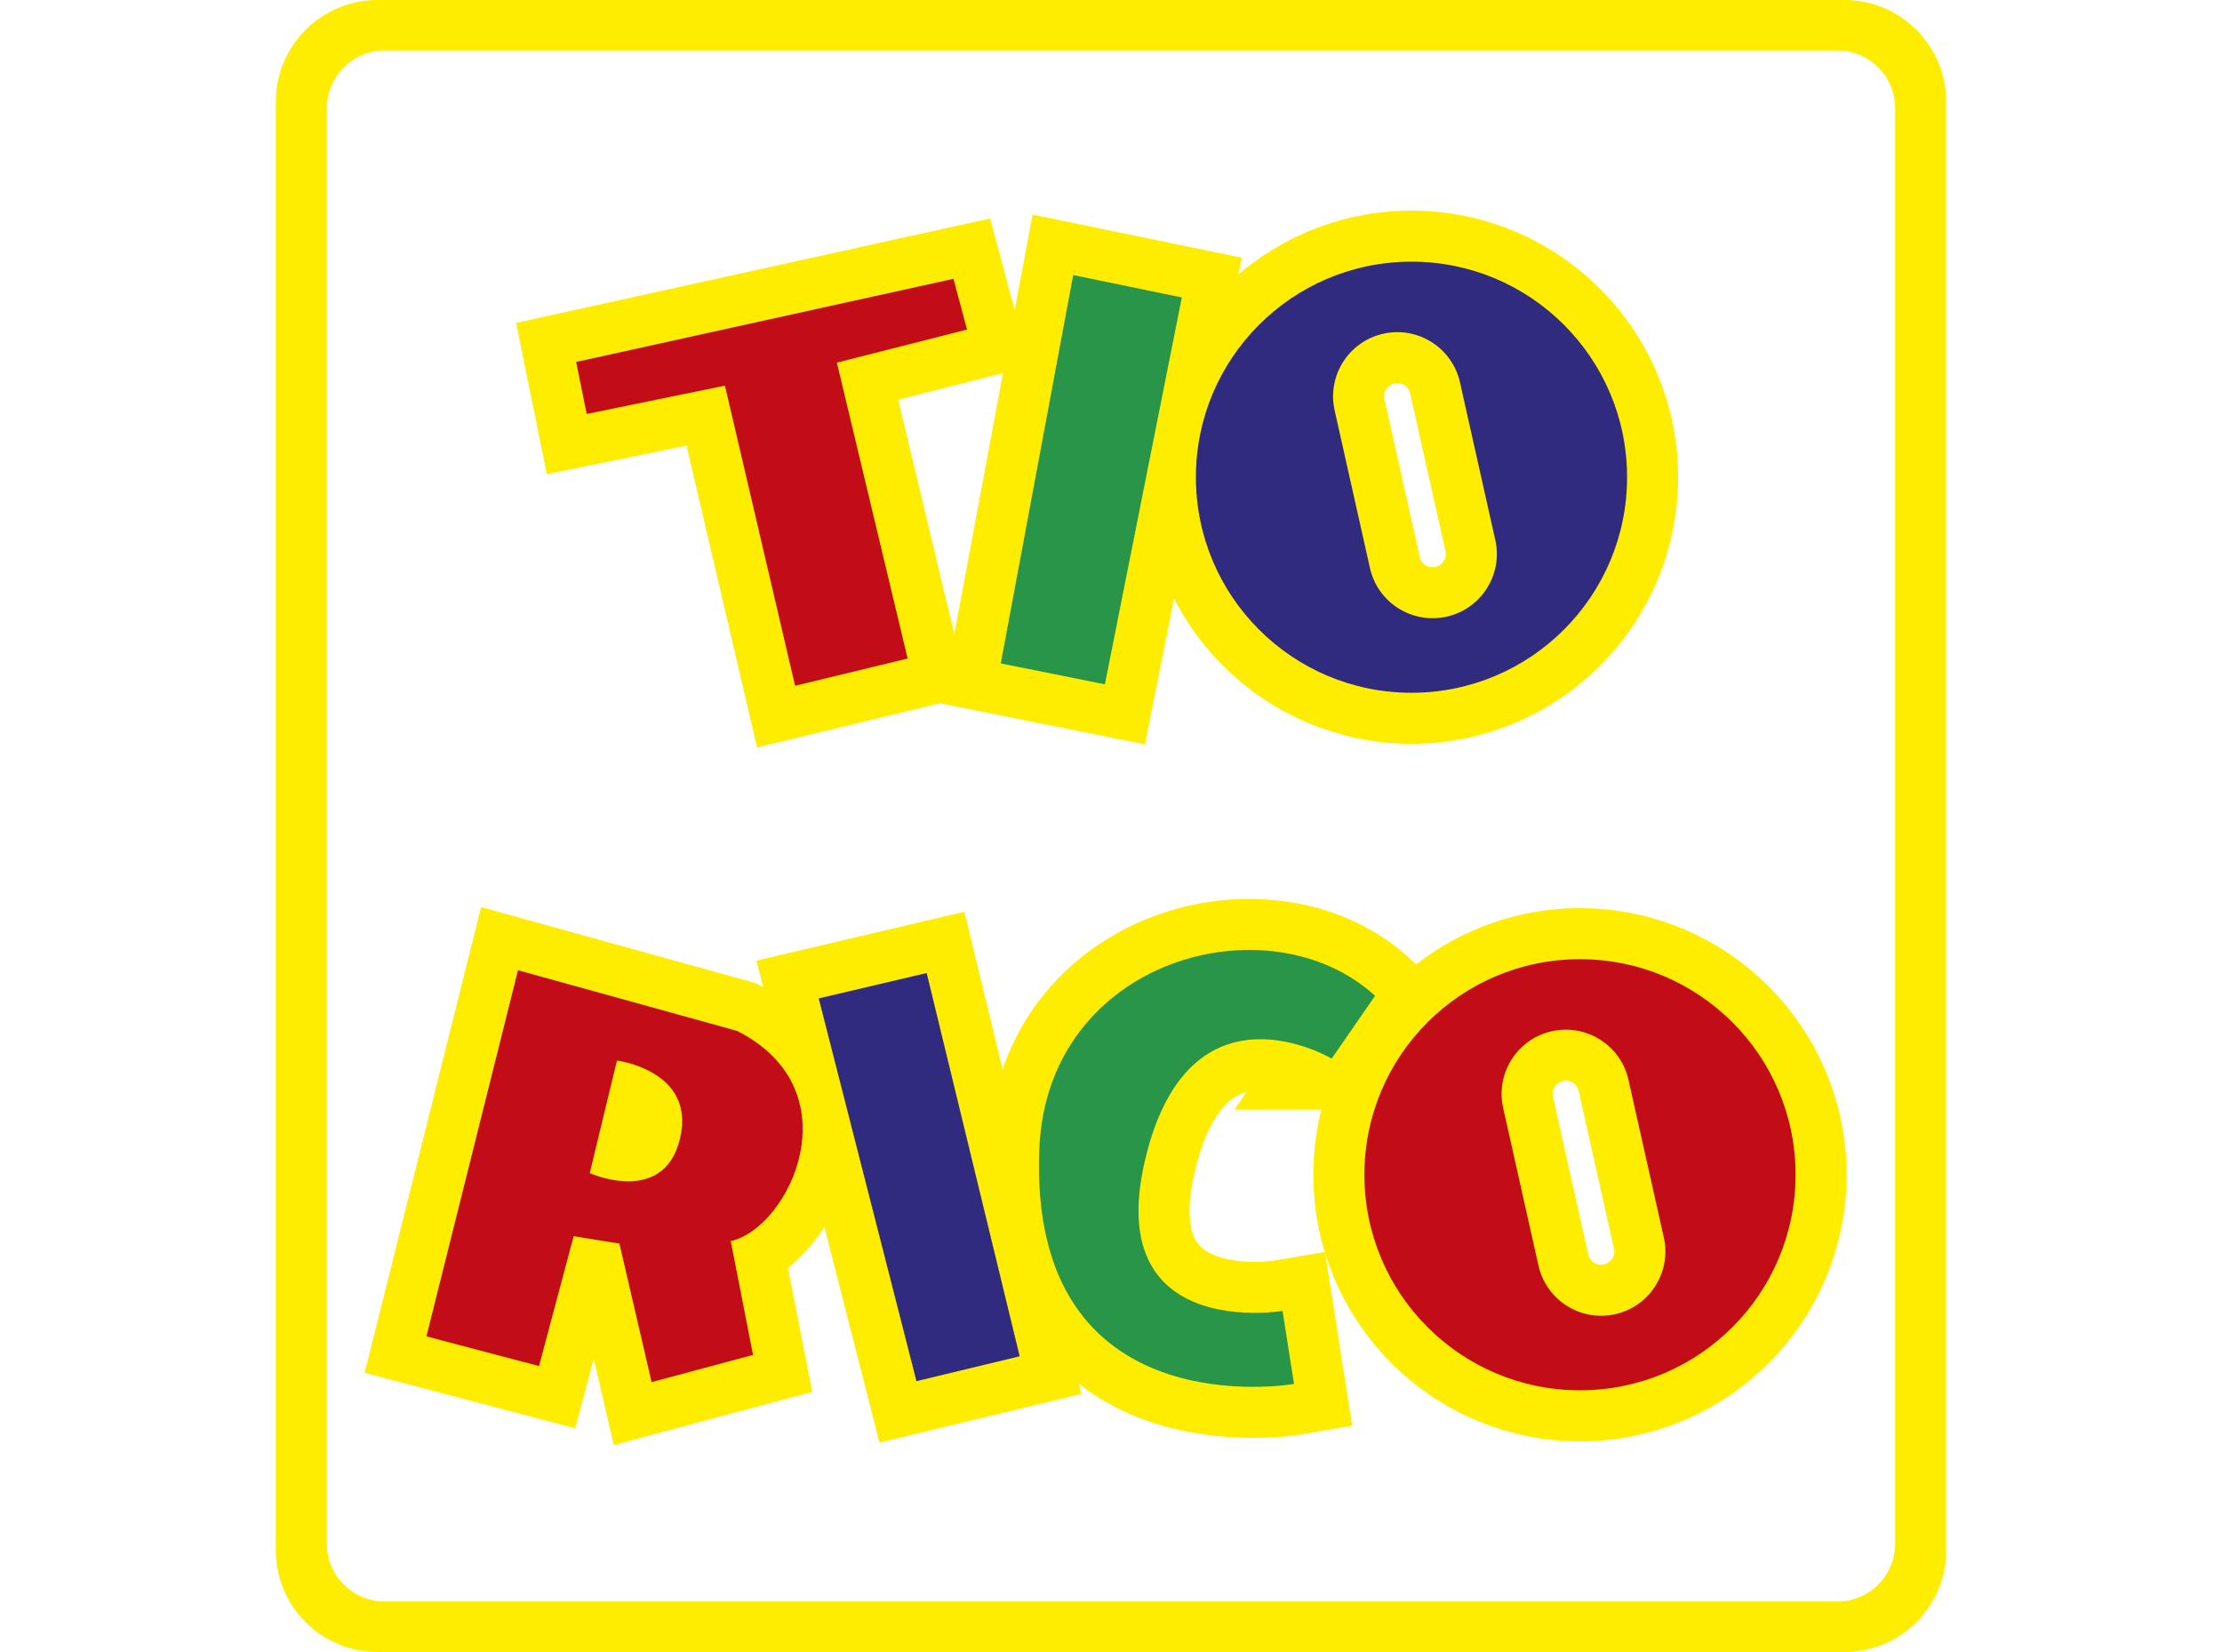 <svg height="1859" viewBox="26.62 152.87 542.04 536.16" width="2500" xmlns="http://www.w3.org/2000/svg"><path d="m535.63 152.87h-475.98c-18.24 0-33.03 14.79-33.03 33.03v470.1c0 18.24 14.79 33.03 33.03 33.03h475.98c18.24 0 33.03-14.79 33.03-33.03v-470.1c0-18.24-14.79-33.03-33.03-33.03zm16.47 501.01c0 10.36-8.4 18.77-18.77 18.77h-471.38c-10.36 0-18.77-8.4-18.77-18.77v-465.87c0-10.36 8.4-18.77 18.77-18.77h471.38c10.36 0 18.77 8.4 18.77 18.77z" fill="#ffed00"/><g fill="none" stroke="#ffed00" stroke-miterlimit="10" stroke-width="33.118"><path d="m124.08 270.34 122.43-26.98 4.41 16.46-42.24 10.74 22.97 96.04-36.53 8.83-22.76-97.4-44.86 9.19zm171.58 104.62 24.96-125.55-35.25-7.27-23.5 126.05z"/><circle cx="395.15" cy="307.75" r="69.96"/><path d="m406.56 353.01c-11.23 2.52-22.37-4.55-24.89-15.78l-11.46-51.16c-2.52-11.23 4.55-22.37 15.78-24.89s22.37 4.55 24.89 15.78l11.46 51.16c2.52 11.23-4.55 22.37-15.78 24.89z"/><circle cx="449.82" cy="534.14" r="69.96"/><path d="m461.24 579.39c-11.23 2.52-22.37-4.55-24.89-15.78l-11.46-51.16c-2.52-11.23 4.55-22.37 15.78-24.89s22.37 4.55 24.89 15.78l11.46 51.16c2.51 11.23-4.55 22.37-15.78 24.89zm-193.23 13.67-30.18-124.4-35.04 8.24 31.72 124.23zm-162.81-125.3 71.05 19.67c38.14 19.27 17.26 63.83-2.01 68.24l7.23 36.93-32.92 8.83-10.44-44.96-14.85-2.41-11.24 42.15-36.53-9.63z"/><path d="m137.32 497.07-8.83 36.53s24.09 10.84 29.3-11.24c5.22-22.08-20.47-25.29-20.47-25.29zm231.93-.63 14.08-20.38c-34.46-31.49-106.42-12.13-108.95 49.65-3.74 91.46 82.64 76.33 82.64 76.33l-3.71-23.71s-58.91 10-44.46-49.65 60.4-32.24 60.4-32.24z"/></g><path d="m124.08 270.34 122.43-26.98 4.41 16.46-42.24 10.74 22.97 96.04-36.53 8.83-22.76-97.4-44.86 9.19zm325.74 193.83c-38.64 0-69.96 31.32-69.96 69.96s31.32 69.96 69.96 69.96 69.96-31.32 69.96-69.96c0-38.63-31.32-69.96-69.96-69.96zm11.42 115.22c-11.23 2.52-22.37-4.55-24.89-15.78l-11.46-51.16c-2.51-11.23 4.55-22.37 15.78-24.89s22.37 4.55 24.89 15.78l11.46 51.16c2.51 11.23-4.55 22.37-15.78 24.89zm-284.98-91.96-71.05-19.67-29.71 118.83 36.53 9.63 11.24-42.15 14.85 2.41 10.44 44.96 32.92-8.83-7.23-36.93c19.27-4.42 40.14-48.98 2.01-68.25zm-18.47 34.93c-5.22 22.08-29.3 11.24-29.3 11.24l8.83-36.53s25.69 3.21 20.47 25.29z" fill="#c20d19"/><path d="m395.15 237.79c-38.64 0-69.96 31.32-69.96 69.96s31.32 69.96 69.96 69.96 69.96-31.32 69.96-69.96c0-38.63-31.32-69.96-69.96-69.96zm11.41 115.22c-11.23 2.51-22.37-4.55-24.89-15.78l-11.46-51.16c-2.52-11.23 4.55-22.37 15.78-24.89 11.23-2.51 22.37 4.55 24.89 15.78l11.46 51.16c2.52 11.23-4.55 22.37-15.78 24.89zm-138.55 240.05-30.18-124.4-35.04 8.24 31.72 124.23z" fill="#312b80"/><path d="m295.66 374.96 24.96-125.55-35.25-7.27-23.5 126.05zm73.59 121.48 14.08-20.38c-34.46-31.49-106.42-12.13-108.95 49.65-3.74 91.46 82.64 76.33 82.64 76.33l-3.71-23.71s-58.91 10-44.46-49.65 60.4-32.24 60.4-32.24z" fill="#289548"/></svg>